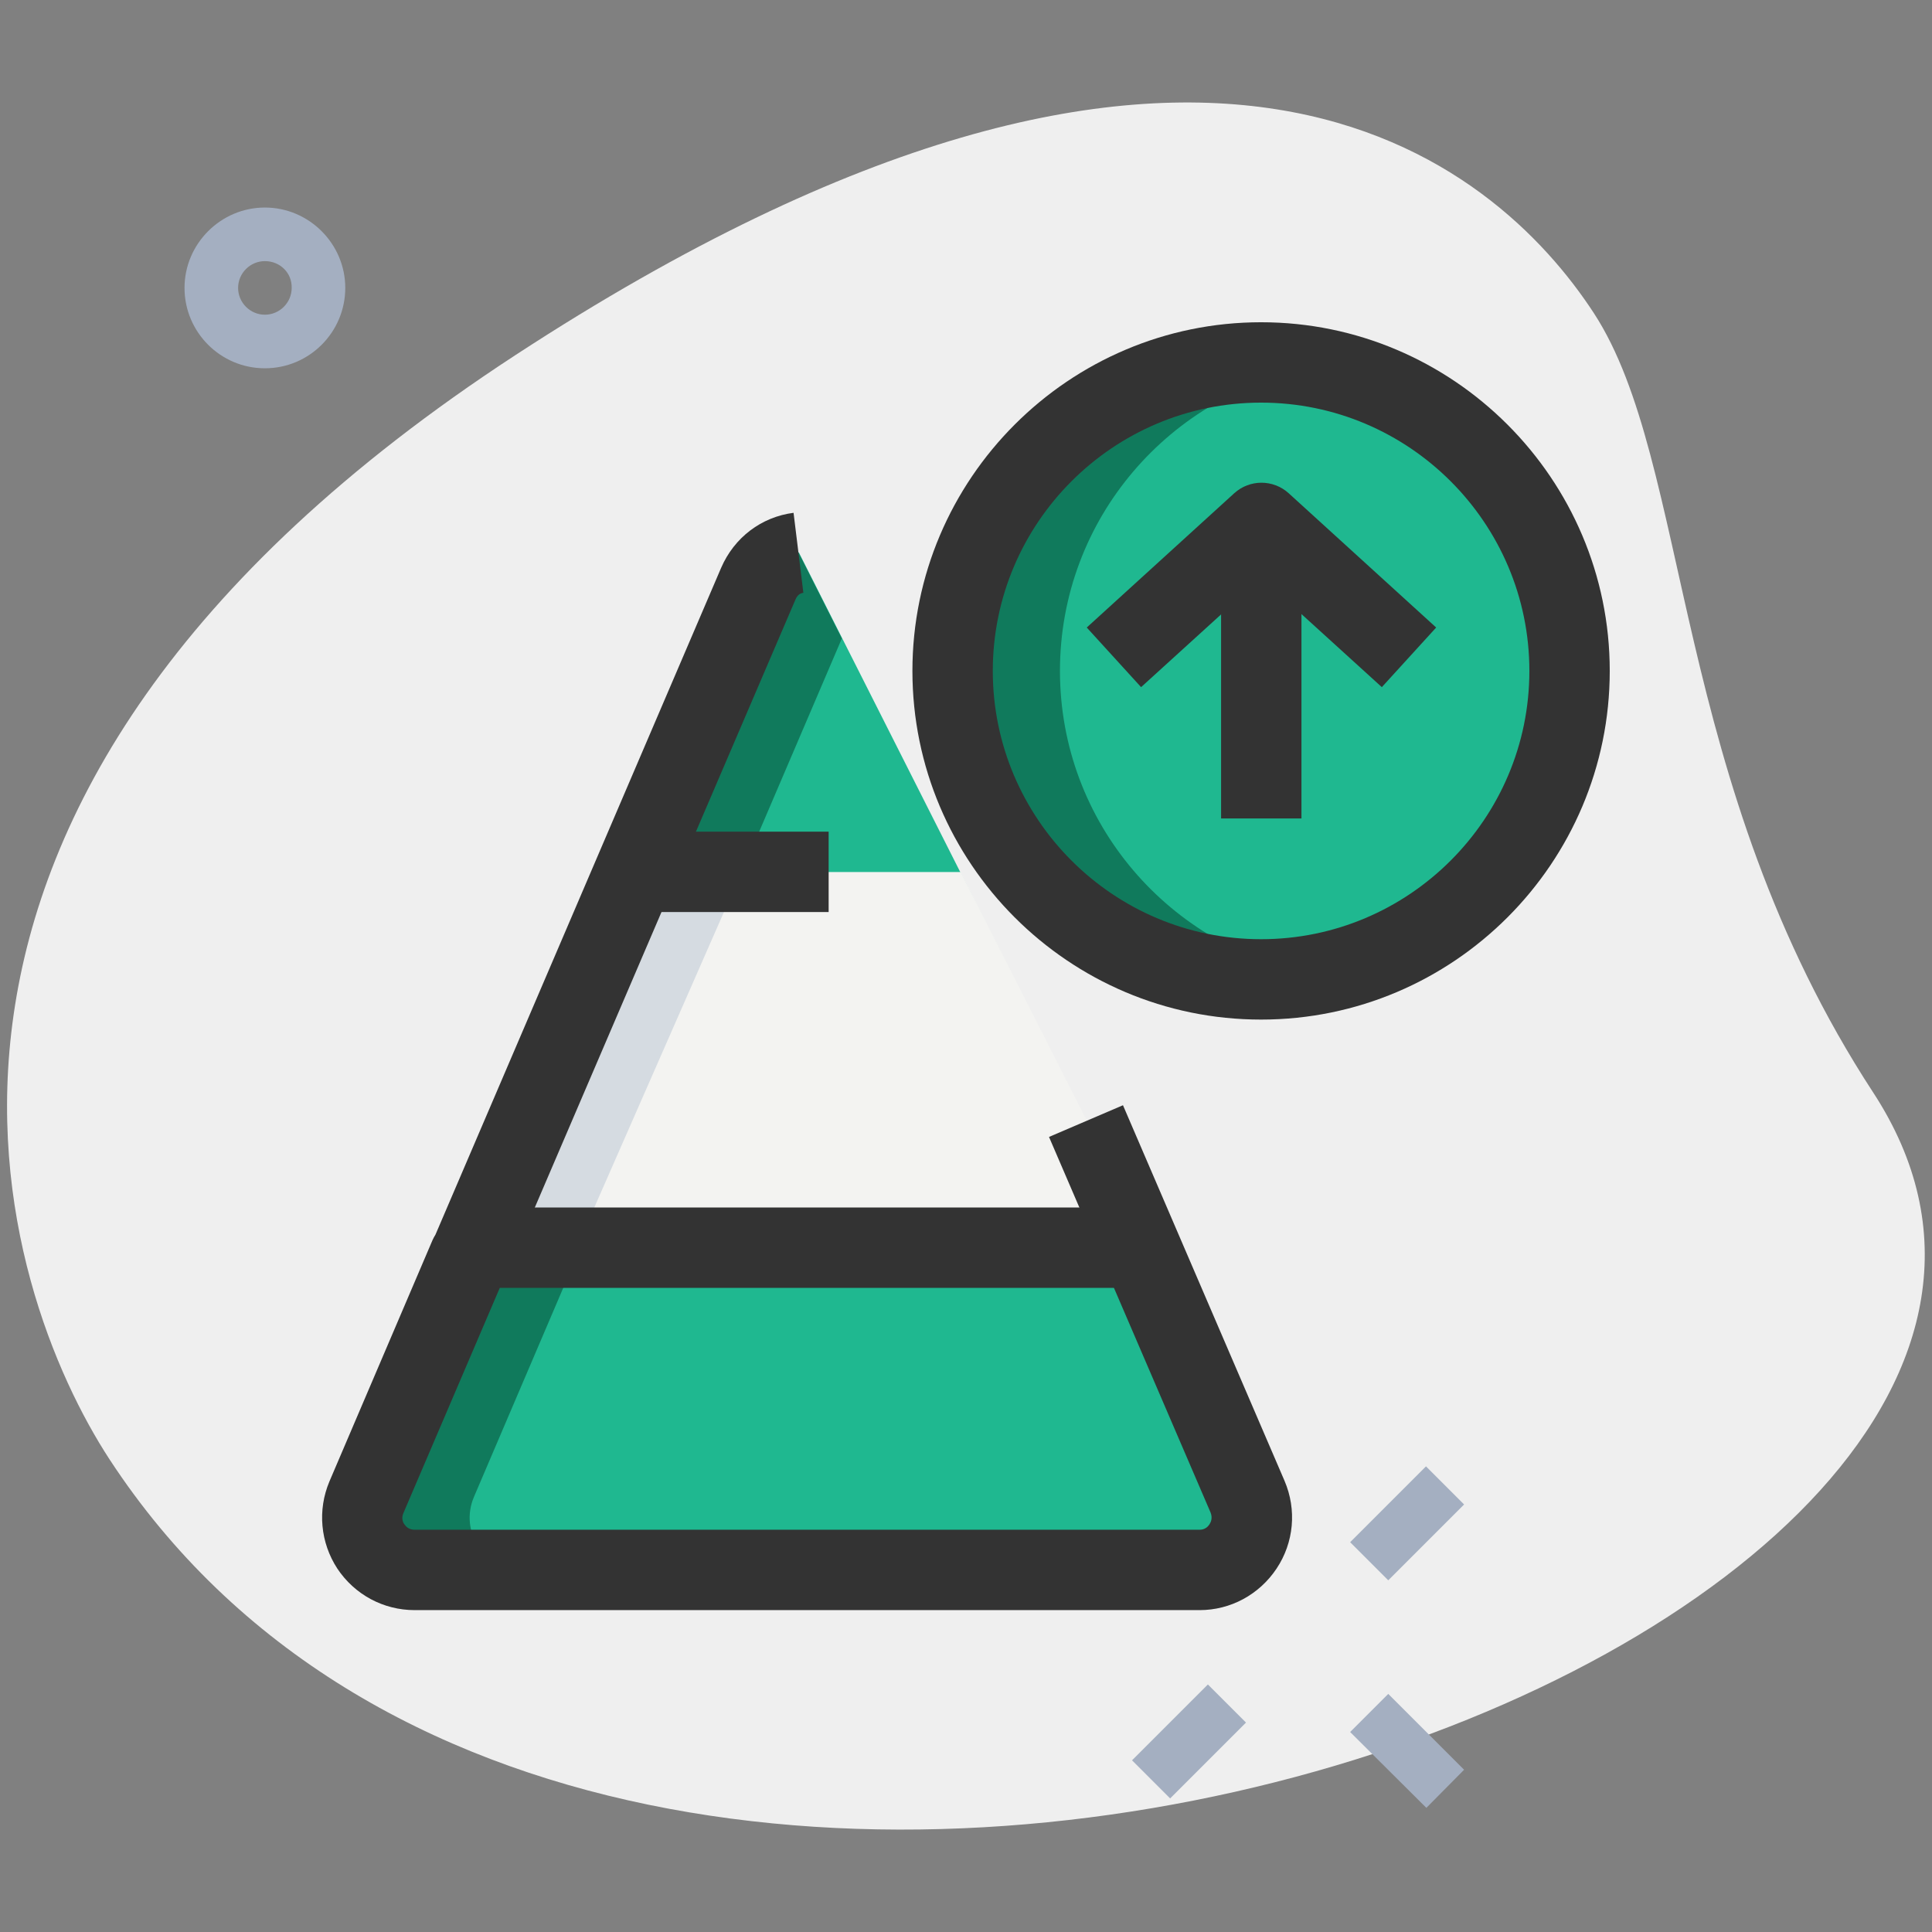 <?xml version="1.0" encoding="utf-8"?>
<!-- Generator: Adobe Illustrator 23.1.0, SVG Export Plug-In . SVG Version: 6.00 Build 0)  -->
<svg version="1.1" id="LINE" xmlns="http://www.w3.org/2000/svg" xmlns:xlink="http://www.w3.org/1999/xlink" x="0px" y="0px"
	 viewBox="0 0 512 512" style="enable-background:new 0 0 512 512;" xml:space="preserve">
<rect x="0" y="0" width="512" height="512" fill="#808080" stroke="none"/>
<style type="text/css">
	.st0{fill:#EFEFEF;}
	.st1{fill:#A4AFC1;}
	.st2{fill:#1FB890;}
	.st3{fill:#107A5C;}
	.st4{fill:#F3F3F1;}
	.st5{fill:#D5DBE1;}
	.st6{fill:#333333;}
</style>
<path class="st0" d="M496.4,289.5c-53.8-82.4-48.1-166.8-74-206.5C396.5,43.3,319.2-25.1,136.6,94.1S0.5,343,29,386.7
	C162.6,591.1,591.7,435.4,496.4,289.5z"/>
<g>
	<path class="st1" d="M300,466.5l20.1-20.1l10.1,10.1l-20.1,20.1L300,466.5z"/>
	<path class="st1" d="M357.8,408.7l20.1-20.1l10.1,10.1l-20.1,20.1L357.8,408.7z"/>
	<path class="st1" d="M357.8,459l10.1-10.1L388,469L378,479.1L357.8,459z"/>
	<path class="st1" d="M70.2,97.6c-11.8,0-21.3-9.6-21.3-21.3s9.6-21.3,21.3-21.3s21.3,9.6,21.3,21.3S82,97.6,70.2,97.6z M70.2,69.2
		c-3.9,0-7.1,3.2-7.1,7.1c0,3.9,3.2,7.1,7.1,7.1c3.9,0,7.1-3.2,7.1-7.1C77.4,72.3,74.2,69.2,70.2,69.2z"/>
</g>
<path class="st2" d="M287.8,297.1l42.8,99.5c3.9,9.1-2.8,19.4-12.7,19.4h-208c-10,0-16.6-10.1-12.7-19.3l27.3-63.9h0.1l41.6-97
	l34.8-81.2c2.1-4.8,6.1-7.6,10.7-8.2L287.8,297.1z"/>
<circle class="st2" cx="334.2" cy="177.8" r="81.8"/>
<path class="st2" d="M295.1,174.2l39.1-35.6l39.1,35.6H295.1z"/>
<path class="st3" d="M125.6,396.7l27.3-63.9h0.1l41.6-97l28.5-66.6l-11.5-22.8c-4.6,0.6-8.6,3.3-10.7,8.2l-34.8,81.2l-41.6,97h-0.1
	l-27.3,63.9c-3.9,9.1,2.8,19.3,12.7,19.3h28.4C128.3,416,121.7,405.9,125.6,396.7L125.6,396.7z"/>
<path class="st4" d="M254.6,231.1h-86.5l-43.7,99.6h180.7L254.6,231.1z"/>
<path class="st5" d="M168.1,231.1l-43.7,99.6h28.4l43.7-99.6H168.1z"/>
<path class="st3" d="M280.9,177.8c0-40.3,29.2-73.7,67.6-80.5c-4.6-0.8-9.4-1.3-14.2-1.3c-45.2,0-81.8,36.6-81.8,81.8
	s36.6,81.8,81.8,81.8c4.9,0,9.6-0.5,14.2-1.3C310.1,251.5,280.9,218.1,280.9,177.8z"/>
<path class="st6" d="M317.9,426.7h-208c-8.3,0-15.9-4.1-20.5-11c-4.5-6.9-5.3-15.5-2.1-23.1l27.3-63.9c0.2-0.5,0.5-1,0.8-1.5
	l75.7-176.7c3.5-8.1,10.7-13.5,19.2-14.6l2.6,21.2c-0.7,0.1-1.5,0.4-2.1,1.8l-76.4,178.2c-0.2,0.5-0.5,1-0.8,1.5l-26.7,62.4
	c-0.6,1.4-0.1,2.5,0.3,3c0.4,0.6,1.2,1.4,2.7,1.4h208c1.4,0,2.2-0.8,2.6-1.4c0.4-0.6,0.9-1.7,0.3-3.2L278,301.3l19.6-8.4l42.8,99.5
	c3.3,7.7,2.5,16.4-2.1,23.3C333.7,422.6,326.1,426.7,317.9,426.7L317.9,426.7z"/>
<path class="st6" d="M168.1,220.4h51.5v21.3h-51.5V220.4z"/>
<path class="st6" d="M125.4,320h176.8v21.3H125.4V320z"/>
<path class="st6" d="M334.2,270.2c-51,0-92.4-41.5-92.4-92.4s41.5-92.4,92.4-92.4s92.4,41.5,92.4,92.4S385.2,270.2,334.2,270.2z
	 M334.2,106.7c-39.2,0-71.1,31.9-71.1,71.1s31.9,71.1,71.1,71.1s71.1-31.9,71.1-71.1S373.4,106.7,334.2,106.7z"/>
<path class="st6" d="M366.2,182.1l-31.9-29l-31.9,29l-14.4-15.8l39.1-35.6c4.1-3.7,10.3-3.7,14.4,0l39.1,35.6L366.2,182.1z"/>
<path class="st6" d="M323.6,138.7h21.3v78.2h-21.3V138.7z"/>
</svg>
